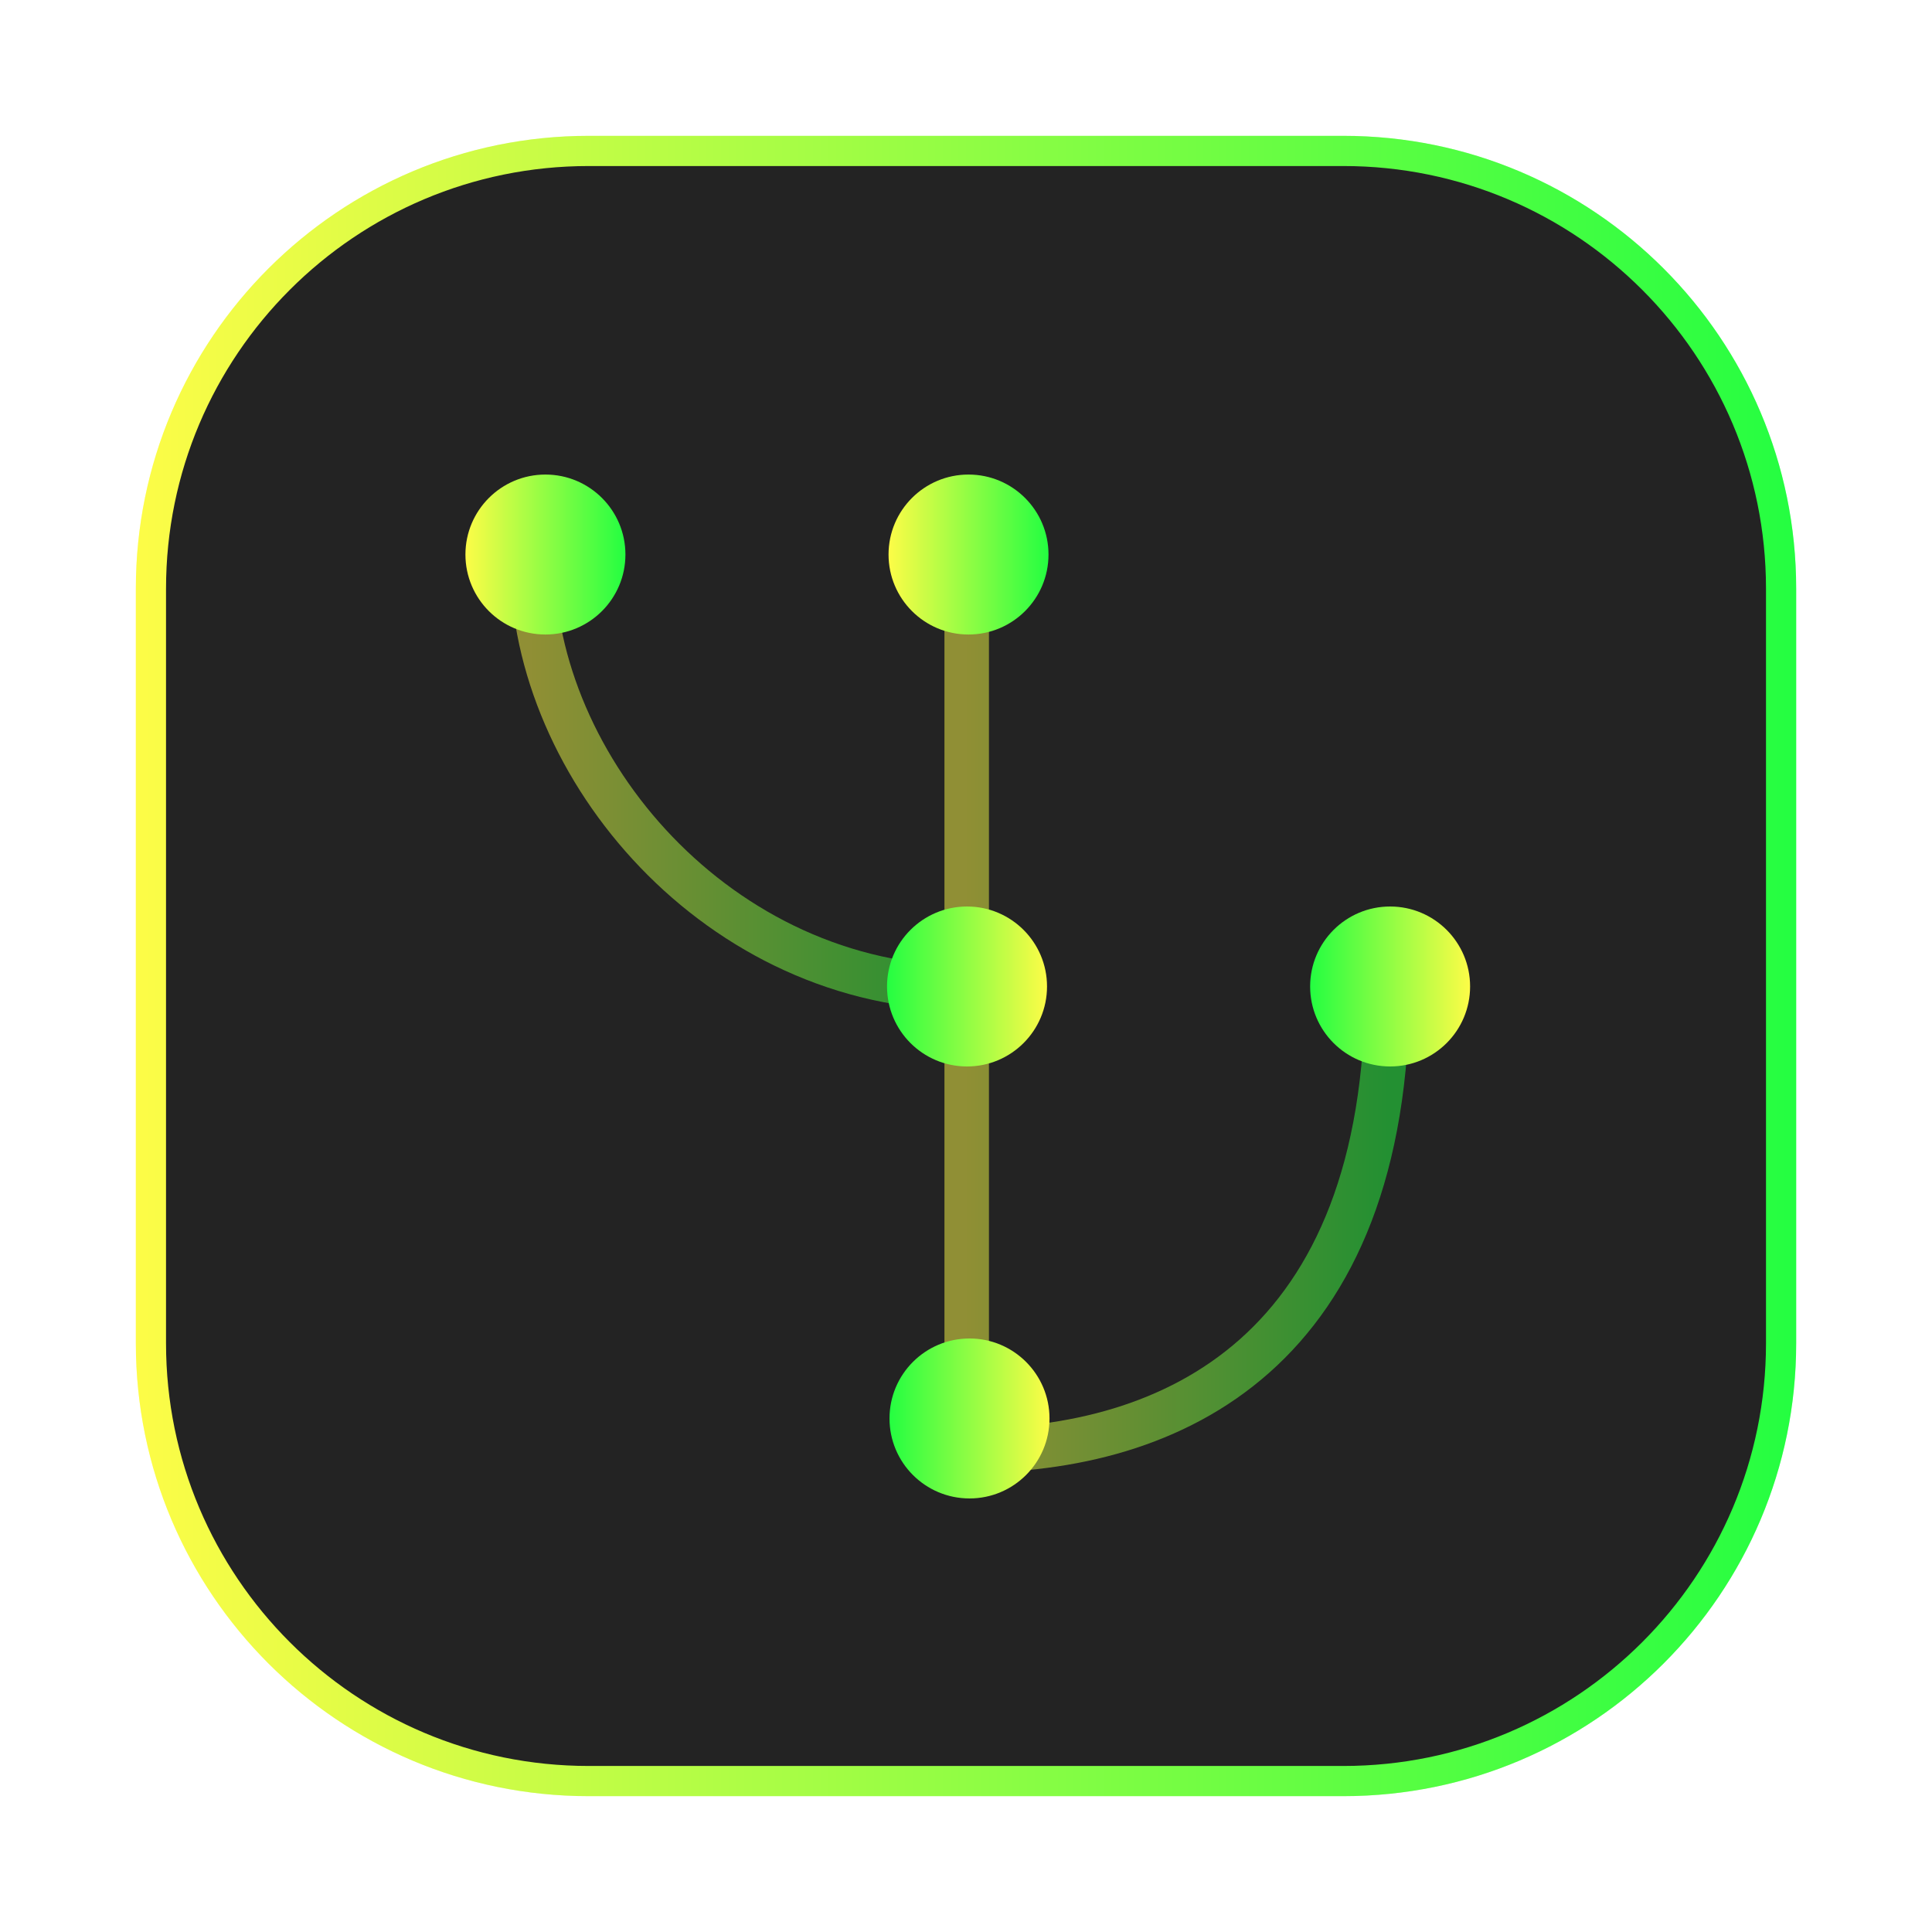 <svg width="64" height="64" viewBox="0 0 64 64" fill="none" xmlns="http://www.w3.org/2000/svg">
<g opacity="0.3" filter="url(#filter0_f_4_16705)">
<path d="M44.5 4.5H19.5C11.216 4.5 4.5 11.216 4.5 19.5V44.5C4.5 52.784 11.216 59.5 19.5 59.5H44.5C52.785 59.5 59.5 52.784 59.5 44.5V19.5C59.5 11.216 52.785 4.5 44.5 4.5Z" fill="url(#paint0_linear_4_16705)"/>
</g>
<path d="M19.5 5H44.501C52.509 5 59.001 11.492 59.001 19.5V44.5C59.001 52.508 52.509 59 44.501 59H19.5C11.492 59 5 52.508 5 44.5V19.5C5 11.492 11.492 5 19.5 5Z" fill="#232323" stroke="url(#paint1_linear_4_16705)"/>
<path d="M32.023 18.318V48.049C38.886 48.086 45.954 44.766 45.954 32.725" stroke="url(#paint2_linear_4_16705)" stroke-opacity="0.5" stroke-width="1.474"/>
<path d="M32.025 32.726C23.79 32.726 17.641 25.427 17.641 18.652" stroke="url(#paint3_linear_4_16705)" stroke-opacity="0.5" stroke-width="1.474"/>
<path d="M18.068 21.019C19.531 21.019 20.718 19.833 20.718 18.369C20.718 16.906 19.531 15.72 18.068 15.72C16.604 15.72 15.418 16.906 15.418 18.369C15.418 19.833 16.604 21.019 18.068 21.019Z" fill="url(#paint4_linear_4_16705)"/>
<path d="M32.083 21.019C33.547 21.019 34.733 19.833 34.733 18.369C34.733 16.906 33.547 15.72 32.083 15.72C30.62 15.72 29.434 16.906 29.434 18.369C29.434 19.833 30.62 21.019 32.083 21.019Z" fill="url(#paint5_linear_4_16705)"/>
<path d="M46.049 35.328C44.586 35.328 43.4 34.142 43.4 32.678C43.4 31.215 44.586 30.029 46.049 30.029C47.513 30.029 48.699 31.215 48.699 32.678C48.699 34.142 47.513 35.328 46.049 35.328Z" fill="url(#paint6_linear_4_16705)"/>
<path d="M32.034 35.328C30.57 35.328 29.384 34.142 29.384 32.678C29.384 31.215 30.57 30.029 32.034 30.029C33.497 30.029 34.684 31.215 34.684 32.678C34.684 34.142 33.497 35.328 32.034 35.328Z" fill="url(#paint7_linear_4_16705)"/>
<path d="M32.116 49.638C30.652 49.638 29.466 48.452 29.466 46.988C29.466 45.525 30.652 44.339 32.116 44.339C33.579 44.339 34.766 45.525 34.766 46.988C34.766 48.452 33.579 49.638 32.116 49.638Z" fill="url(#paint8_linear_4_16705)"/>
<defs>
<filter id="filter0_f_4_16705" x="3.262" y="3.262" width="57.475" height="57.475" filterUnits="userSpaceOnUse" color-interpolation-filters="sRGB">
<feFlood flood-opacity="0" result="BackgroundImageFix"/>
<feBlend mode="normal" in="SourceGraphic" in2="BackgroundImageFix" result="shape"/>
<feGaussianBlur stdDeviation="0.619" result="effect1_foregroundBlur_4_16705"/>
</filter>
<linearGradient id="paint0_linear_4_16705" x1="4.5" y1="32" x2="59.5" y2="32" gradientUnits="userSpaceOnUse">
<stop stop-color="#FDFC47"/>
<stop offset="1" stop-color="#24FE41"/>
</linearGradient>
<linearGradient id="paint1_linear_4_16705" x1="4.5" y1="32" x2="59.501" y2="32" gradientUnits="userSpaceOnUse">
<stop stop-color="#FDFC47"/>
<stop offset="1" stop-color="#24FE41"/>
</linearGradient>
<linearGradient id="paint2_linear_4_16705" x1="32.023" y1="33.184" x2="45.954" y2="33.184" gradientUnits="userSpaceOnUse">
<stop stop-color="#FDFC47"/>
<stop offset="1" stop-color="#24FE41"/>
</linearGradient>
<linearGradient id="paint3_linear_4_16705" x1="17.641" y1="25.689" x2="32.025" y2="25.689" gradientUnits="userSpaceOnUse">
<stop stop-color="#FDFC47"/>
<stop offset="1" stop-color="#24FE41"/>
</linearGradient>
<linearGradient id="paint4_linear_4_16705" x1="15.418" y1="18.369" x2="20.718" y2="18.369" gradientUnits="userSpaceOnUse">
<stop stop-color="#FDFC47"/>
<stop offset="1" stop-color="#24FE41"/>
</linearGradient>
<linearGradient id="paint5_linear_4_16705" x1="29.434" y1="18.369" x2="34.733" y2="18.369" gradientUnits="userSpaceOnUse">
<stop stop-color="#FDFC47"/>
<stop offset="1" stop-color="#24FE41"/>
</linearGradient>
<linearGradient id="paint6_linear_4_16705" x1="48.699" y1="32.678" x2="43.4" y2="32.678" gradientUnits="userSpaceOnUse">
<stop stop-color="#FDFC47"/>
<stop offset="1" stop-color="#24FE41"/>
</linearGradient>
<linearGradient id="paint7_linear_4_16705" x1="34.684" y1="32.678" x2="29.384" y2="32.678" gradientUnits="userSpaceOnUse">
<stop stop-color="#FDFC47"/>
<stop offset="1" stop-color="#24FE41"/>
</linearGradient>
<linearGradient id="paint8_linear_4_16705" x1="34.766" y1="46.988" x2="29.466" y2="46.988" gradientUnits="userSpaceOnUse">
<stop stop-color="#FDFC47"/>
<stop offset="1" stop-color="#24FE41"/>
</linearGradient>
</defs>
</svg>

